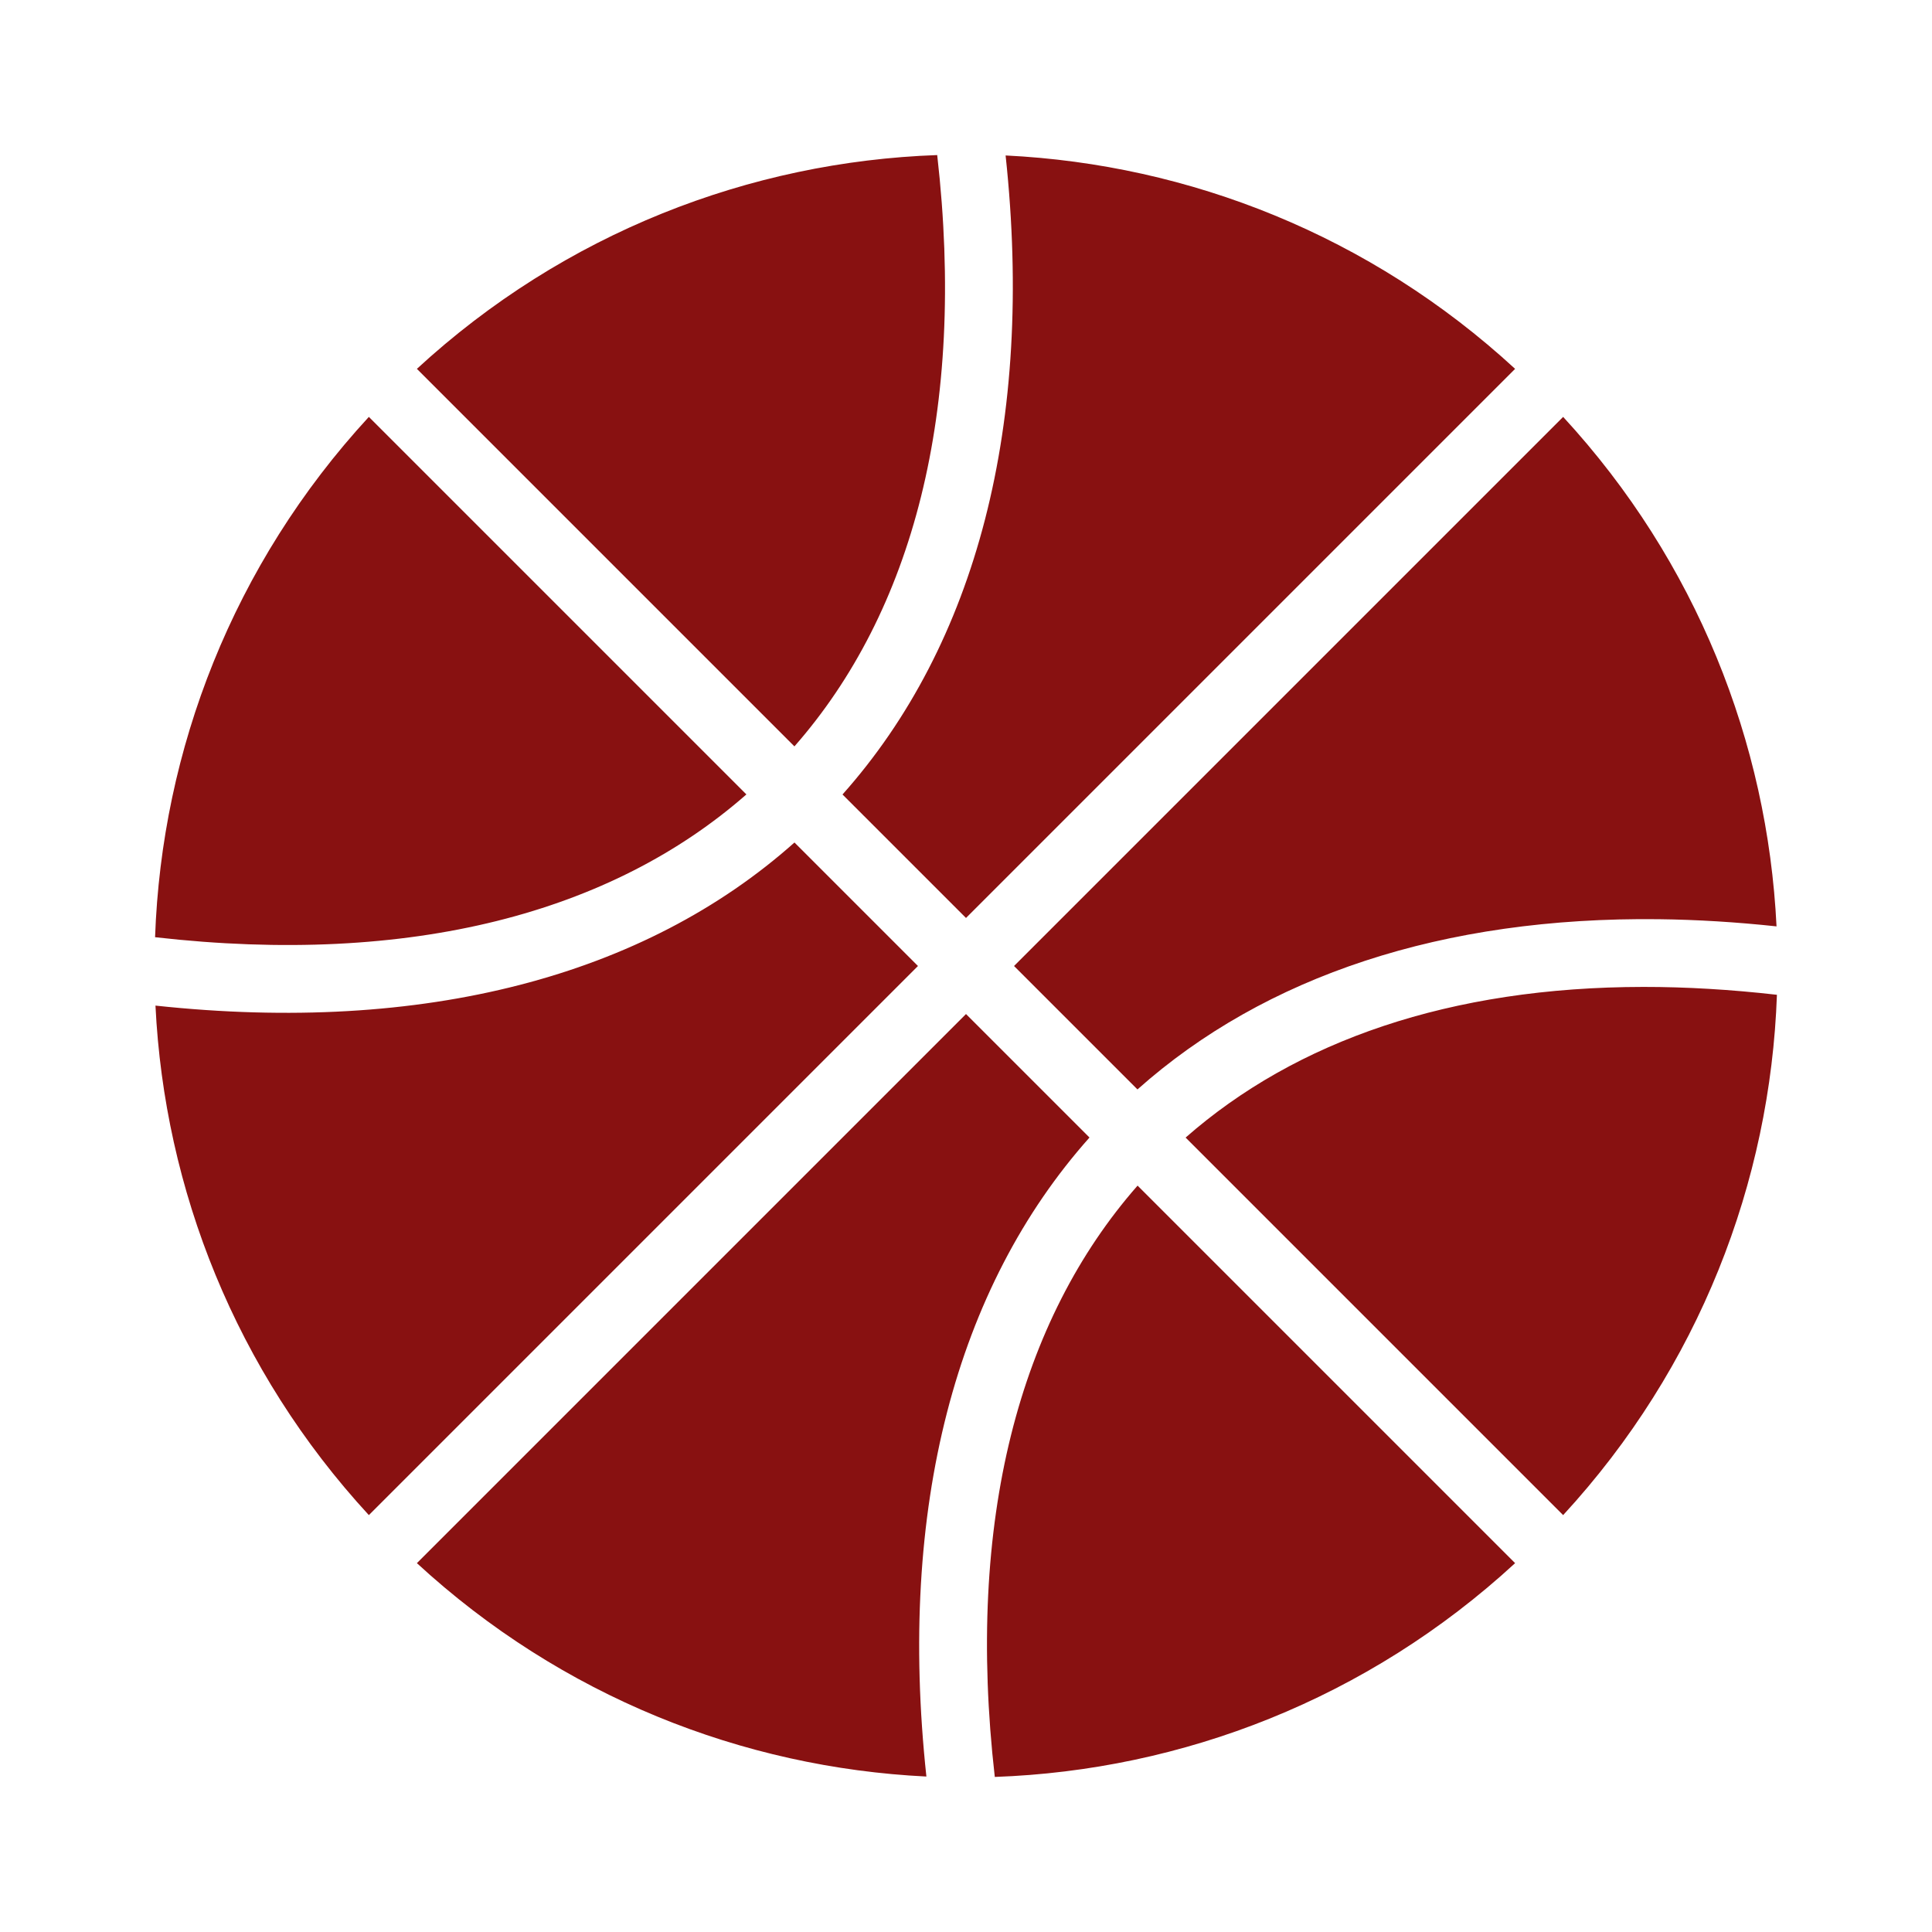 <svg xmlns="http://www.w3.org/2000/svg" width="16" height="16" viewBox="0 0 512 512"><path fill="#881111" d="M248.37 41.094c-49.643 1.754-98.788 20.64-137.89 56.656L210.53 197.8c31.283-35.635 45.59-88.686 37.84-156.706m18.126.107c7.646 71.205-7.793 129.56-43.223 169.345L256 243.27L401.52 97.75c-38.35-35.324-86.358-54.18-135.024-56.55zM97.75 110.48c-36.017 39.102-54.902 88.247-56.656 137.89c68.02 7.75 121.07-6.557 156.707-37.84zm316.5 0L268.73 256l32.71 32.71c33.815-30.112 81.05-45.78 138.183-45.11c10.088.118 20.49.753 31.176 1.9c-2.37-48.665-21.227-96.672-56.55-135.02zM210.545 223.272c-39.785 35.43-98.14 50.87-169.344 43.223c2.37 48.666 21.226 96.675 56.55 135.025L243.27 256l-32.725-32.727zm225.002 38.27c-51.25.042-92.143 14.29-121.348 39.928l100.05 100.05c36.017-39.102 54.902-88.247 56.656-137.89c-12.275-1.4-24.074-2.096-35.36-2.087zM256 268.73L110.48 414.25c38.35 35.324 86.358 54.18 135.024 56.55c-7.646-71.205 7.793-129.56 43.223-169.345zm45.47 45.47c-31.283 35.635-45.59 88.686-37.84 156.706c49.643-1.754 98.788-20.64 137.89-56.656z"/></svg>